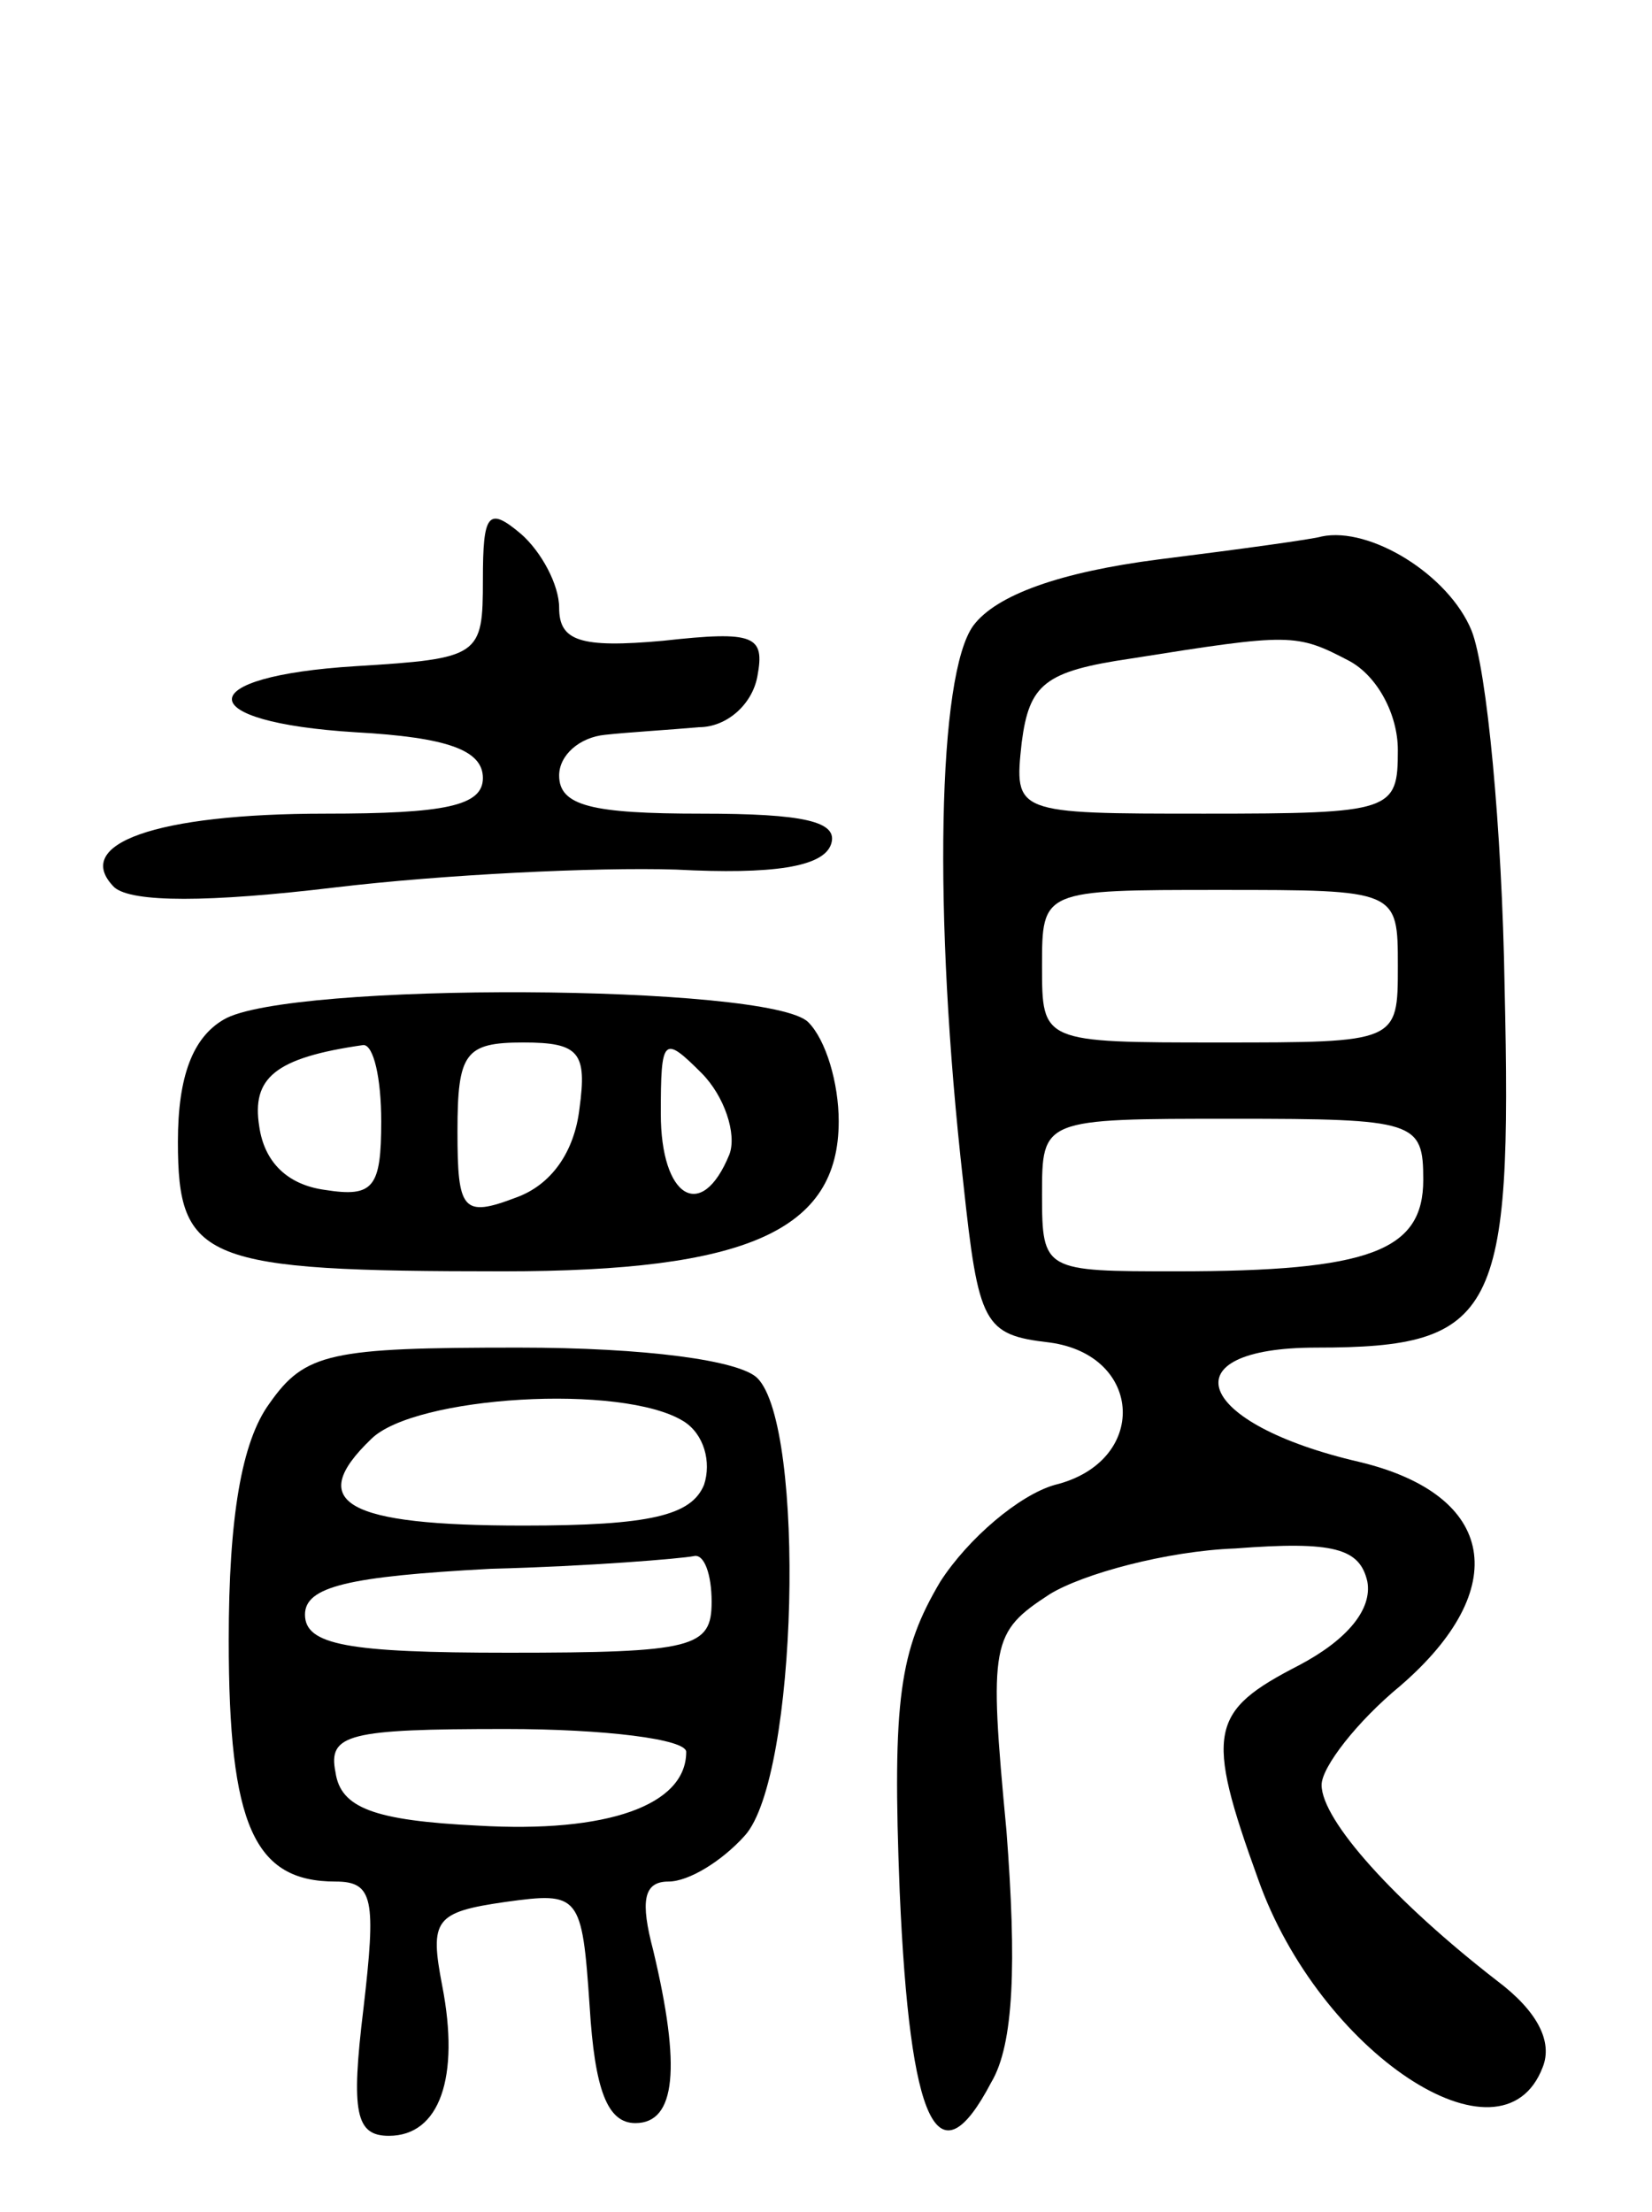 <svg version="1.0" xmlns="http://www.w3.org/2000/svg"
 width="65pt" height="87pt" viewBox="0 0 65 87"
 preserveAspectRatio="xMidYMid meet">
<g transform="translate(0,87) scale(0.1,-0.1)"
fill="#000000" stroke="none">
<path d="M190 642 c0 -30 -1 -31 -50 -34 -65 -4 -65 -22 0 -26 36 -2 50 -7 50
-18 0 -11 -15 -14 -62 -14 -67 0 -100 -12 -83 -29 7 -6 37 -6 87 0 42 5 102 8
134 7 38 -2 58 1 61 10 3 9 -11 12 -51 12 -43 0 -56 3 -56 15 0 8 8 15 18 16
9 1 26 2 37 3 11 0 21 9 23 20 3 16 -1 18 -37 14 -33 -3 -41 0 -41 13 0 9 -7
22 -15 29 -13 11 -15 8 -15 -18z"/>
<path d="M456 650 c-39 -5 -64 -14 -73 -26 -14 -19 -16 -113 -4 -219 6 -56 8
-60 34 -63 37 -5 39 -47 2 -56 -14 -4 -34 -21 -45 -38 -16 -27 -19 -46 -16
-122 4 -92 15 -115 36 -75 9 15 10 47 6 99 -7 74 -6 78 17 93 13 8 46 17 73
18 39 3 49 0 52 -13 2 -11 -8 -23 -27 -33 -35 -18 -37 -26 -16 -84 24 -68 96
-116 112 -74 4 10 -2 22 -18 34 -40 31 -69 63 -69 77 0 7 14 25 31 39 44 38
38 75 -16 88 -65 15 -76 45 -17 45 71 0 77 13 74 142 -1 62 -7 125 -13 140 -9
22 -40 41 -59 37 -3 -1 -32 -5 -64 -9z m75 -40 c11 -6 19 -21 19 -35 0 -24 -2
-25 -76 -25 -75 0 -75 0 -72 28 3 23 9 28 43 33 63 10 65 10 86 -1z m19 -120
c0 -30 0 -30 -70 -30 -70 0 -70 0 -70 30 0 30 0 30 70 30 70 0 70 0 70 -30z
m10 -84 c0 -28 -21 -36 -97 -36 -52 0 -53 0 -53 30 0 30 0 30 75 30 72 0 75
-1 75 -24z"/>
<path d="M88 469 c-12 -7 -18 -22 -18 -48 0 -47 10 -51 128 -51 96 0 132 16
132 59 0 15 -5 32 -12 39 -15 15 -205 16 -230 1z m62 -40 c0 -26 -3 -30 -22
-27 -15 2 -24 11 -26 25 -3 19 6 27 41 32 4 0 7 -13 7 -30z m78 5 c-2 -17 -11
-30 -25 -35 -21 -8 -23 -5 -23 26 0 31 3 35 26 35 22 0 25 -4 22 -26z m59 -18
c-11 -27 -27 -17 -27 16 0 30 1 31 16 16 9 -9 14 -24 11 -32z"/>
<path d="M106 318 c-11 -15 -16 -45 -16 -93 0 -73 10 -95 42 -95 15 0 16 -7
11 -50 -5 -41 -3 -50 10 -50 20 0 28 23 21 59 -5 26 -3 29 25 33 29 4 30 3 33
-41 2 -33 7 -46 18 -46 16 0 18 22 7 68 -5 19 -4 27 6 27 8 0 21 8 30 18 21
23 24 161 5 180 -7 7 -44 12 -94 12 -74 0 -84 -2 -98 -22z m163 -7 c8 -5 11
-16 8 -25 -5 -12 -21 -16 -71 -16 -70 0 -86 9 -60 34 17 17 99 22 123 7z m11
-71 c0 -18 -7 -20 -80 -20 -63 0 -80 3 -80 15 0 11 17 15 73 18 39 1 75 4 80
5 4 1 7 -7 7 -18z m-10 -59 c0 -21 -31 -32 -82 -29 -41 2 -54 7 -56 21 -3 15
5 17 67 17 39 0 71 -4 71 -9z"/>
</g>
</svg>
